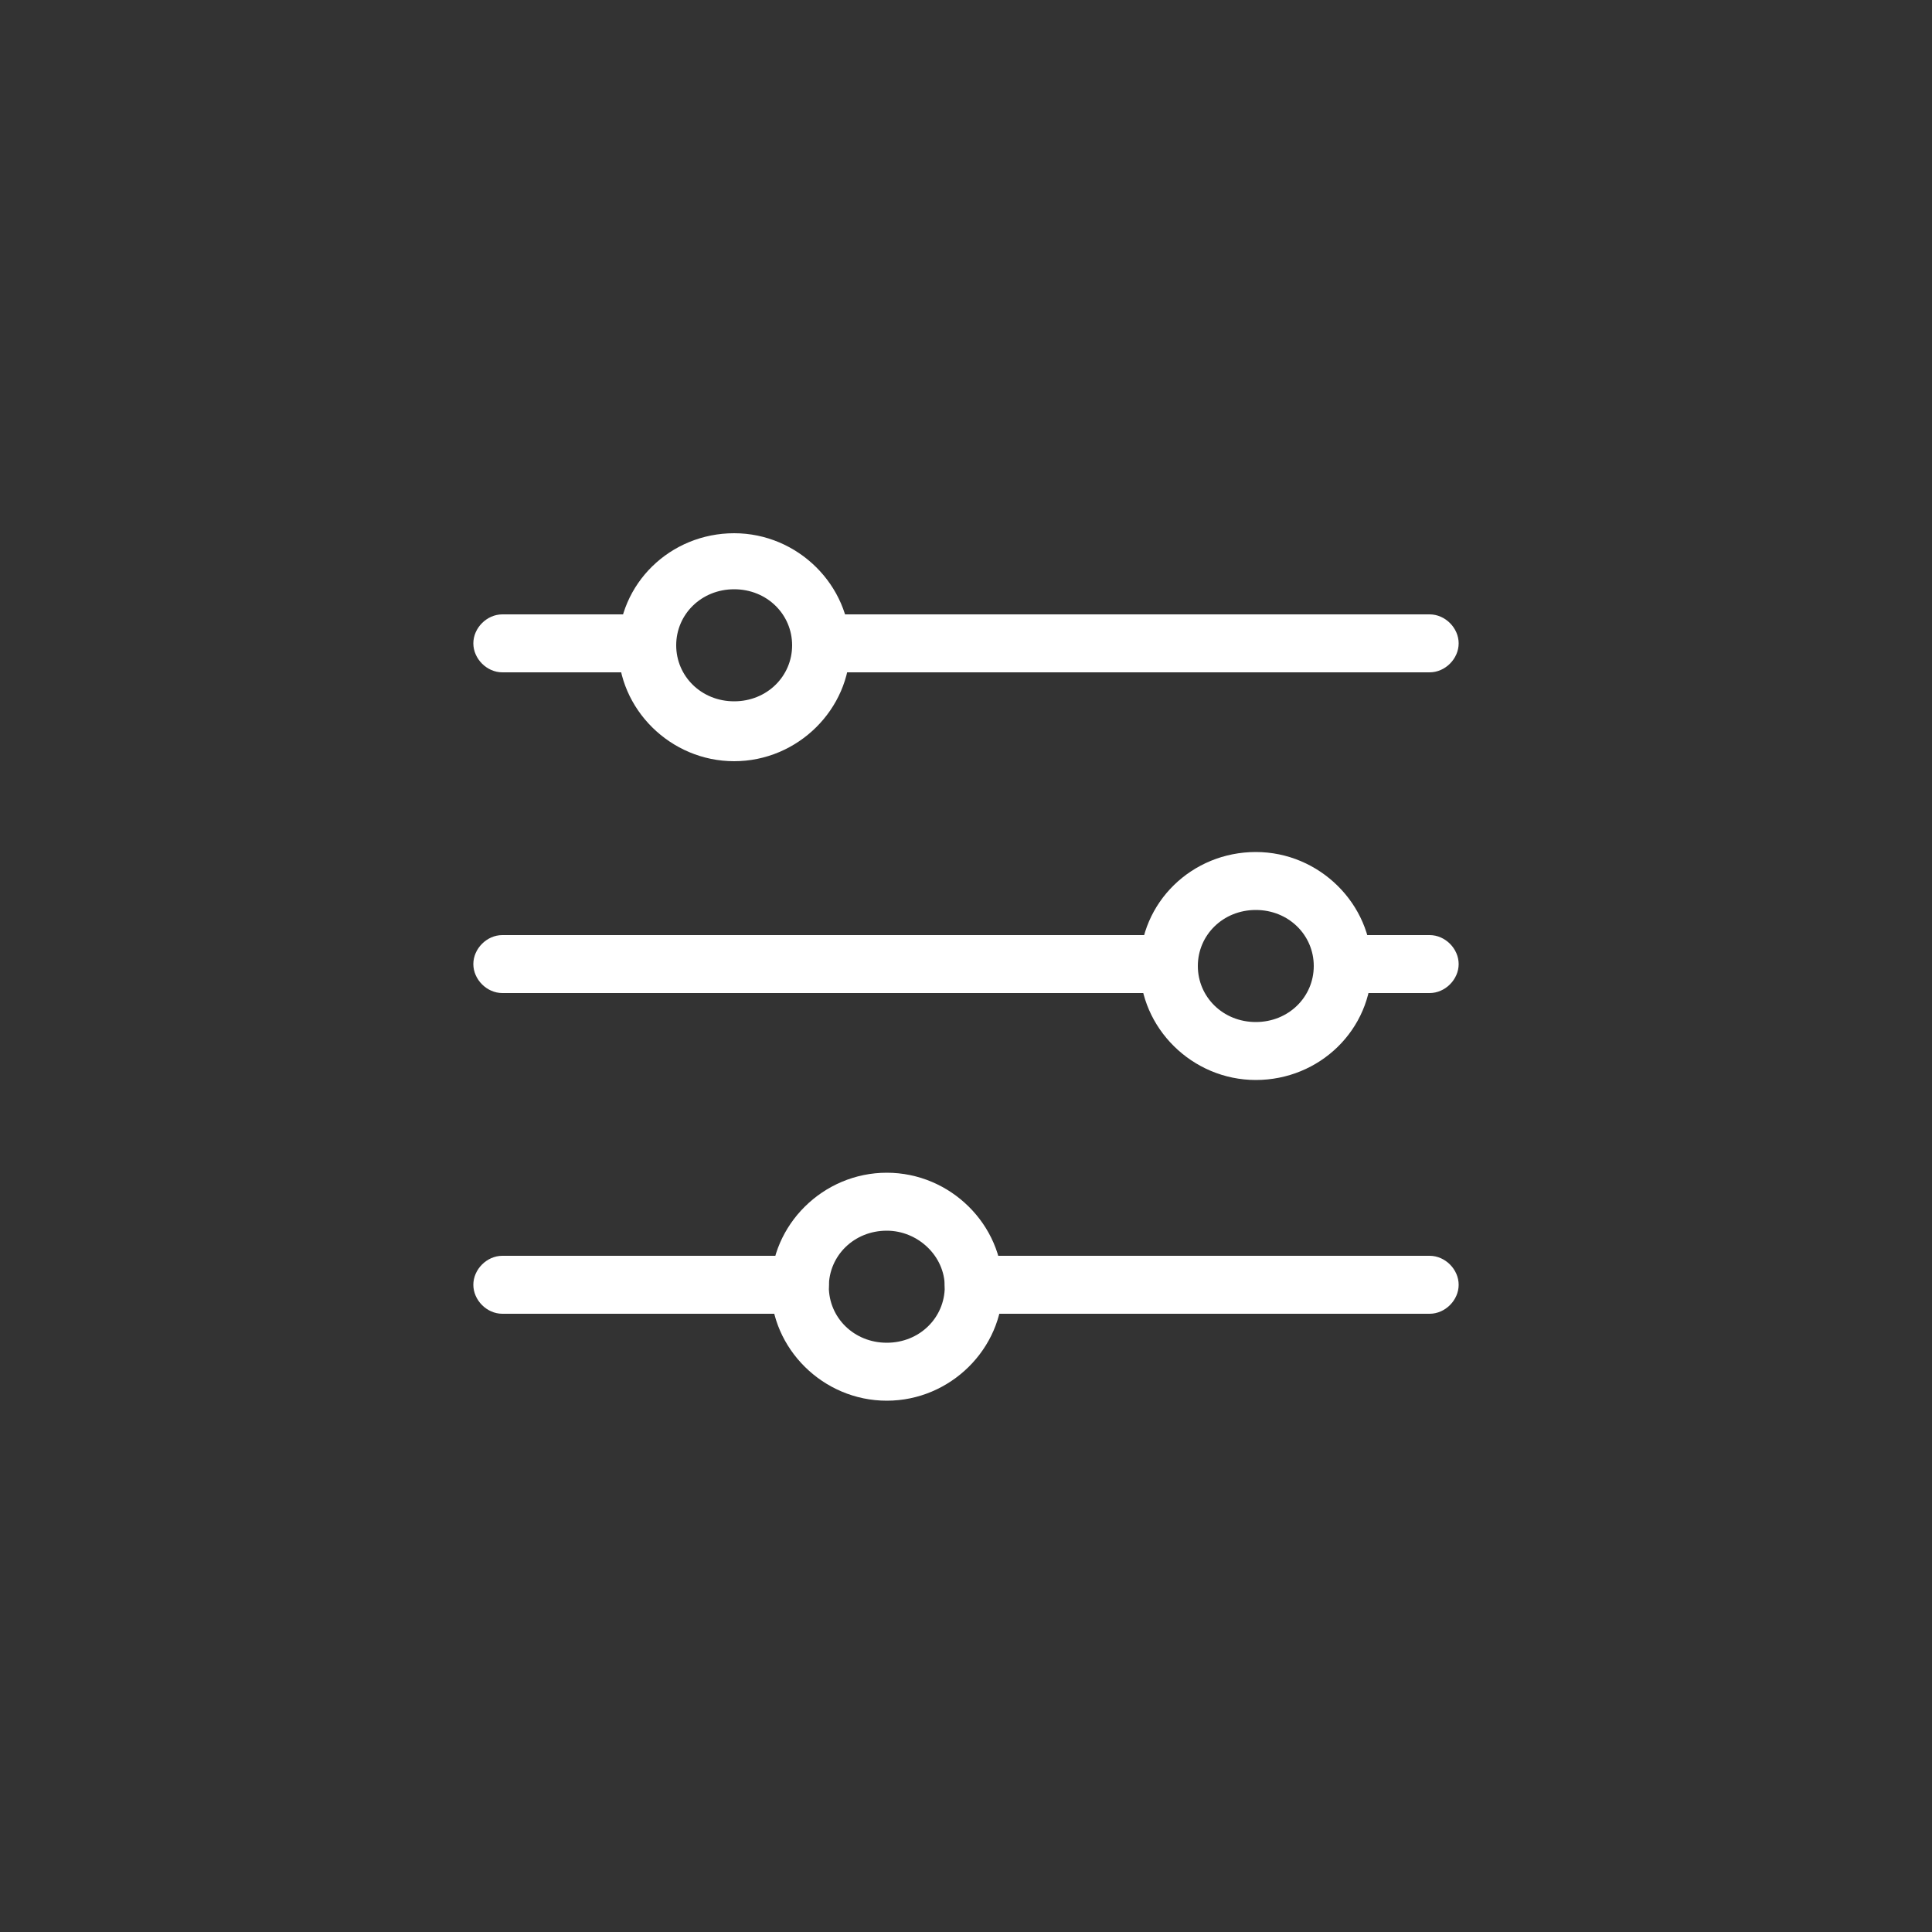 <svg height='100px' width='100px'  fill="#FFFFFF" xmlns="http://www.w3.org/2000/svg" xmlns:xlink="http://www.w3.org/1999/xlink" version="1.1" x="0px" y="0px" viewBox="0 0 100 100" style="enable-background:new 0 0 100 100;" xml:space="preserve"><rect x="0" y="0" width="100" height="100" fill="#333333" stroke="none"/><g><g><g><g><path d="M38,39.4c-3.3,0-6-2.7-6-5.9c0-3.3,2.7-5.9,6-5.9s6,2.7,6,5.9C44,36.7,41.3,39.4,38,39.4z M38,30.5c-1.7,0-3,1.3-3,2.9      c0,1.6,1.3,2.9,3,2.9s3-1.3,3-2.9C41,31.8,39.7,30.5,38,30.5z"></path></g></g><g><g><path d="M33.5,34.8H26c-0.8,0-1.5-0.7-1.5-1.5s0.7-1.5,1.5-1.5h7.5c0.8,0,1.5,0.7,1.5,1.5S34.3,34.8,33.5,34.8z"></path></g></g><g><g><path d="M74,34.8H42.5c-0.8,0-1.5-0.7-1.5-1.5s0.7-1.5,1.5-1.5H74c0.8,0,1.5,0.7,1.5,1.5S74.8,34.8,74,34.8z"></path></g></g></g><g><g><g><path d="M65,55.9c-3.3,0-6-2.7-6-5.9c0-3.3,2.7-5.9,6-5.9s6,2.7,6,5.9C71,53.3,68.3,55.9,65,55.9z M65,47.1c-1.7,0-3,1.3-3,2.9      c0,1.6,1.3,2.9,3,2.9s3-1.3,3-2.9C68,48.4,66.7,47.1,65,47.1z"></path></g></g><g><g><path d="M60.5,51.4H26c-0.8,0-1.5-0.7-1.5-1.5s0.7-1.5,1.5-1.5h34.5c0.8,0,1.5,0.7,1.5,1.5S61.3,51.4,60.5,51.4z"></path></g></g><g><g><path d="M74,51.4h-4.5c-0.8,0-1.5-0.7-1.5-1.5s0.7-1.5,1.5-1.5H74c0.8,0,1.5,0.7,1.5,1.5S74.8,51.4,74,51.4z"></path></g></g></g><g><g><g><path d="M45.9,72.5c-3.3,0-6-2.7-6-5.9s2.7-5.9,6-5.9s6,2.7,6,5.9S49.2,72.5,45.9,72.5z M45.9,63.7c-1.7,0-3,1.3-3,2.9      s1.3,2.9,3,2.9s3-1.3,3-2.9S47.5,63.7,45.9,63.7z"></path></g></g><g><g><path d="M41.4,68H26c-0.8,0-1.5-0.7-1.5-1.5S25.2,65,26,65h15.4c0.8,0,1.5,0.7,1.5,1.5S42.2,68,41.4,68z"></path></g></g><g><g><path d="M74,68H50.4c-0.8,0-1.5-0.7-1.5-1.5s0.7-1.5,1.5-1.5H74c0.8,0,1.5,0.7,1.5,1.5S74.8,68,74,68z"></path></g></g></g></g></svg>